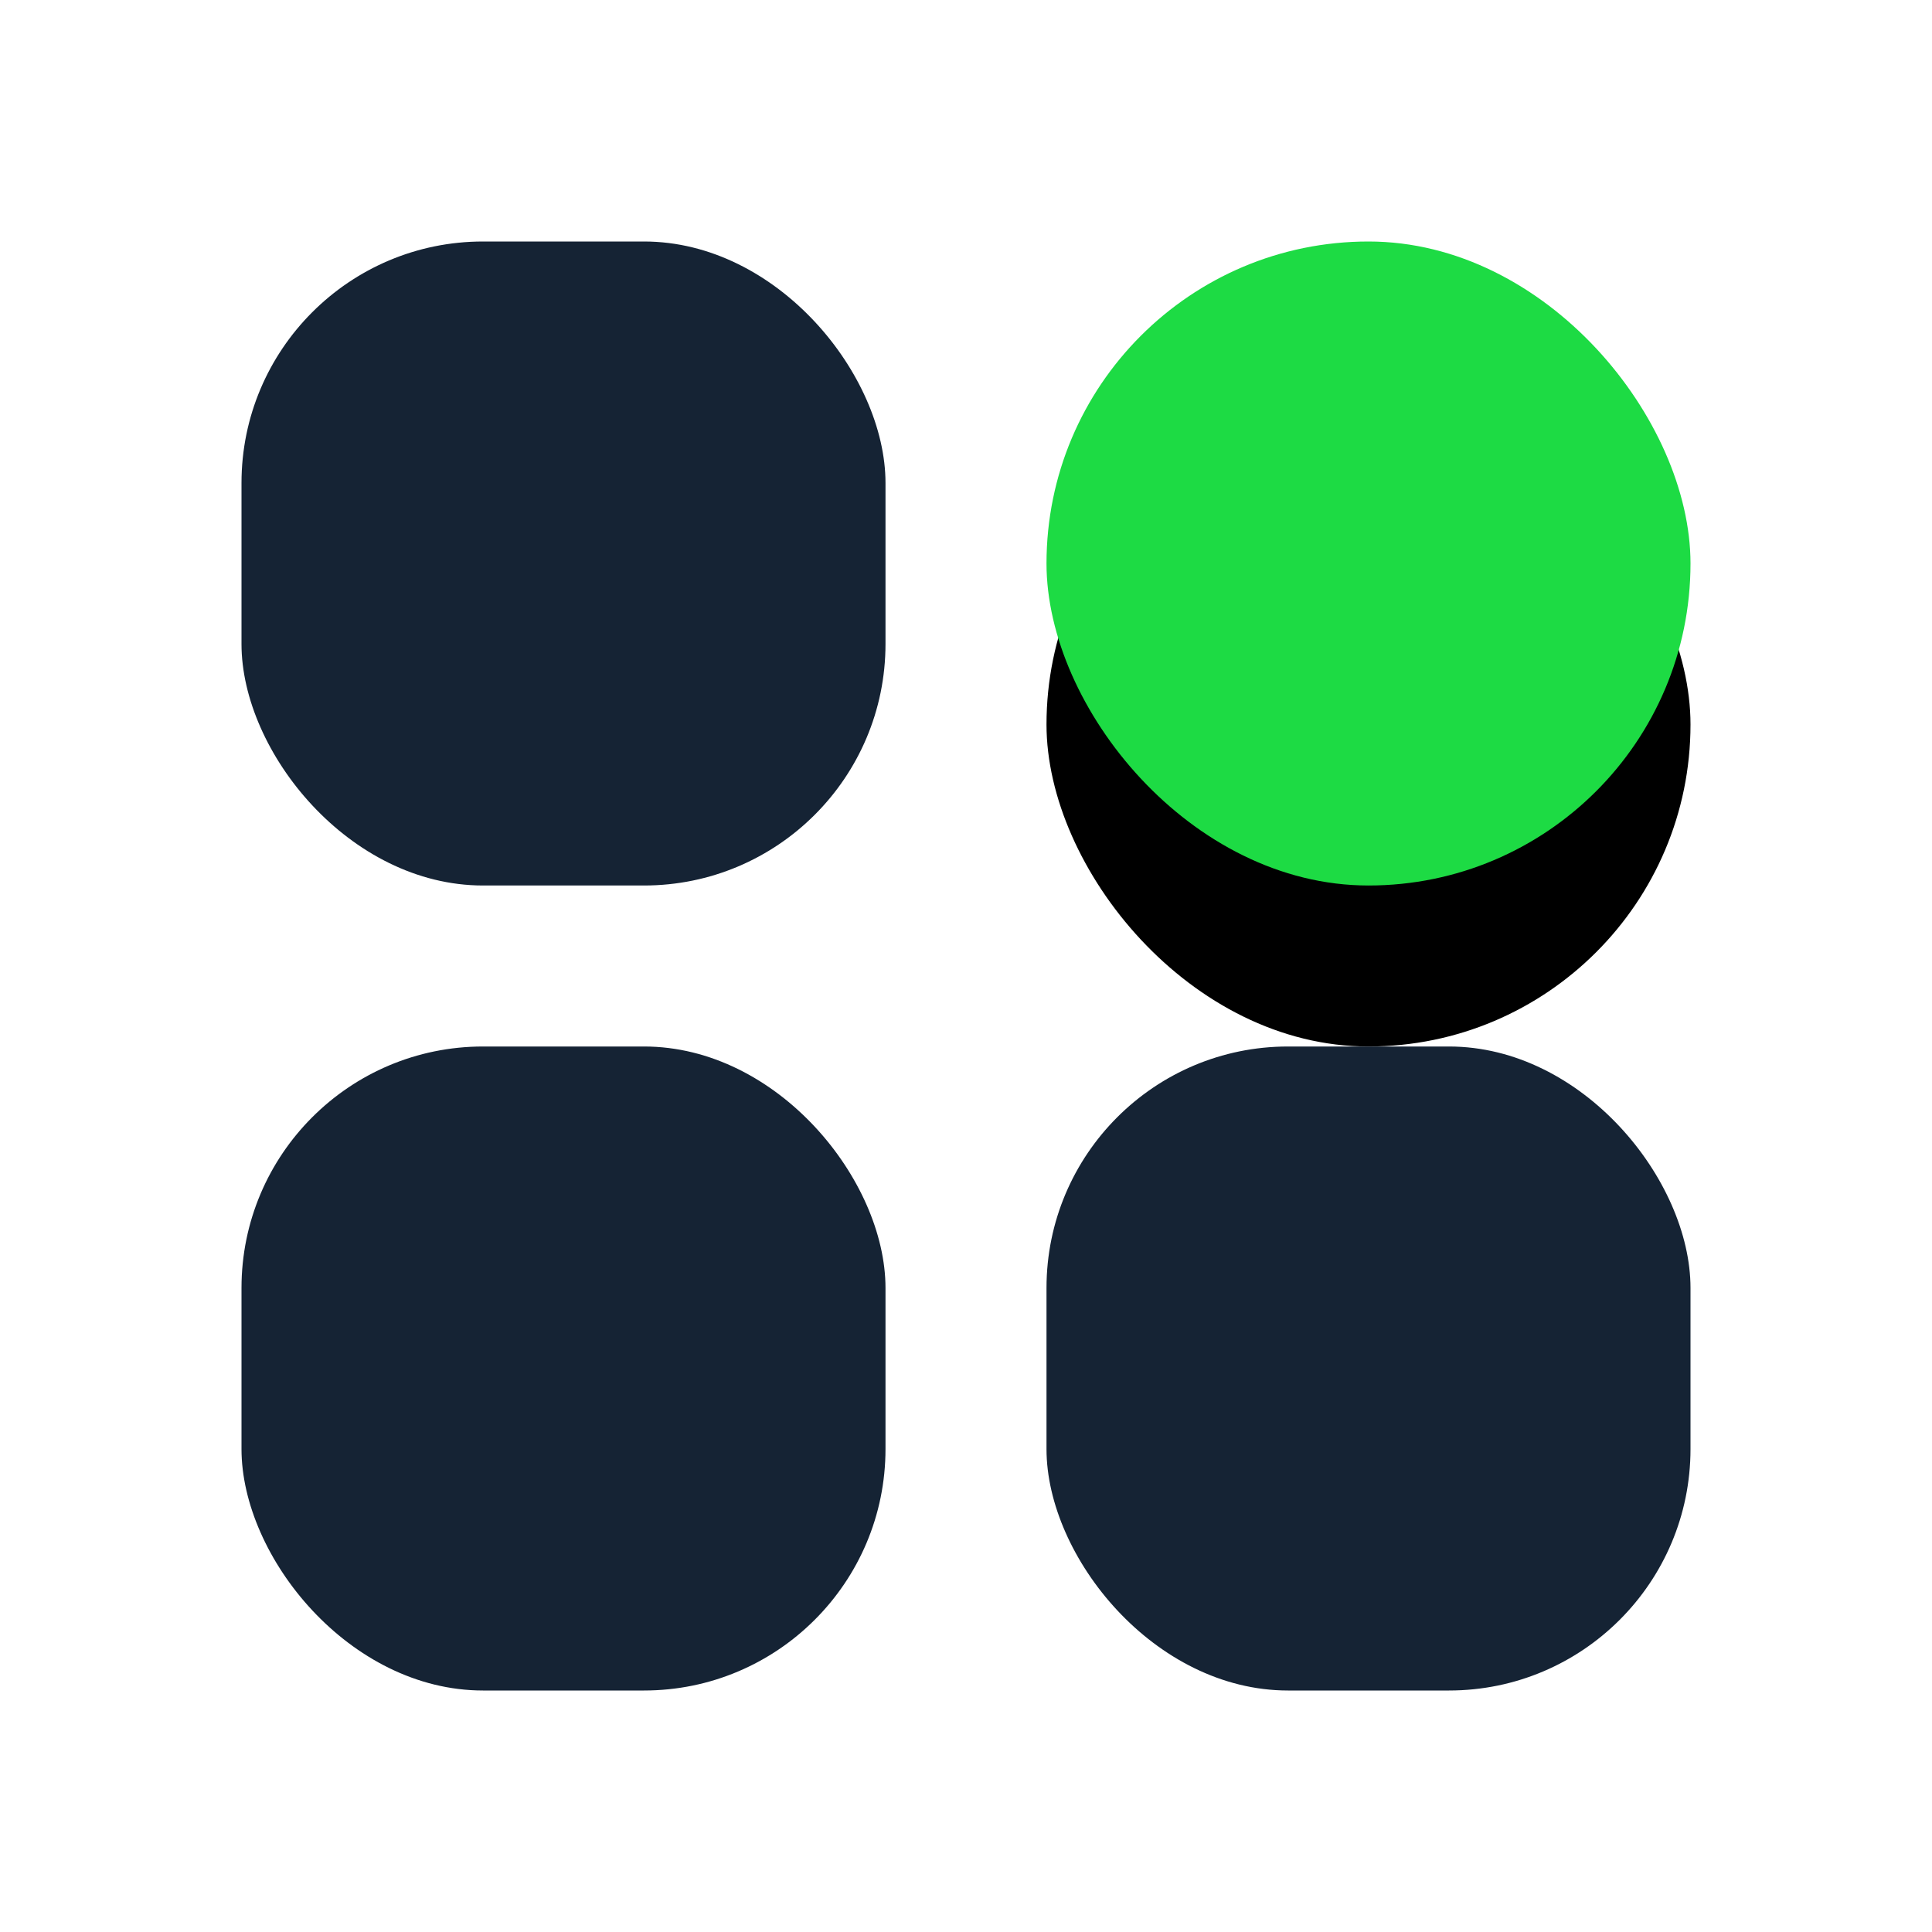 <?xml version="1.0" encoding="UTF-8"?>
<svg width="24px" height="24px" viewBox="0 0 24 24" version="1.1" xmlns="http://www.w3.org/2000/svg" xmlns:xlink="http://www.w3.org/1999/xlink">
    <!-- Generator: Sketch 61 (89581) - https://sketch.com -->
    <title>icon / h24pt / aummary</title>
    <desc>Created with Sketch.</desc>
    <defs>
        <rect id="path-1" x="13" y="3" width="8" height="8" rx="4"></rect>
        <filter x="-87.5%" y="-62.5%" width="275.0%" height="275.0%" filterUnits="objectBoundingBox" id="filter-2">
            <feOffset dx="0" dy="2" in="SourceAlpha" result="shadowOffsetOuter1"></feOffset>
            <feGaussianBlur stdDeviation="2" in="shadowOffsetOuter1" result="shadowBlurOuter1"></feGaussianBlur>
            <feColorMatrix values="0 0 0 0 0.063   0 0 0 0 0.882   0 0 0 0 0.231  0 0 0 0.32 0" type="matrix" in="shadowBlurOuter1"></feColorMatrix>
        </filter>
    </defs>
    <g id="icon-/-h24pt-/-aummary" stroke="none" stroke-width="1" fill="none" fill-rule="evenodd">
        <rect id="icon-/-h24pt-/-占位" fill="#FFFFFF" opacity="0" x="0" y="0" width="24" height="24"></rect>
        <rect id="矩形" fill="#152334" x="3" y="3" width="8" height="8" rx="3"></rect>
        <rect id="矩形备份-2" fill="#152334" x="3" y="13" width="8" height="8" rx="3"></rect>
        <g id="矩形备份">
            <use fill="black" fill-opacity="1" filter="url(#filter-2)" xlink:href="#path-1"></use>
            <use fill="#1DDB44" fill-rule="evenodd" xlink:href="#path-1"></use>
        </g>
        <rect id="矩形备份-3" fill="#152334" x="13" y="13" width="8" height="8" rx="3"></rect>
    </g>
</svg>